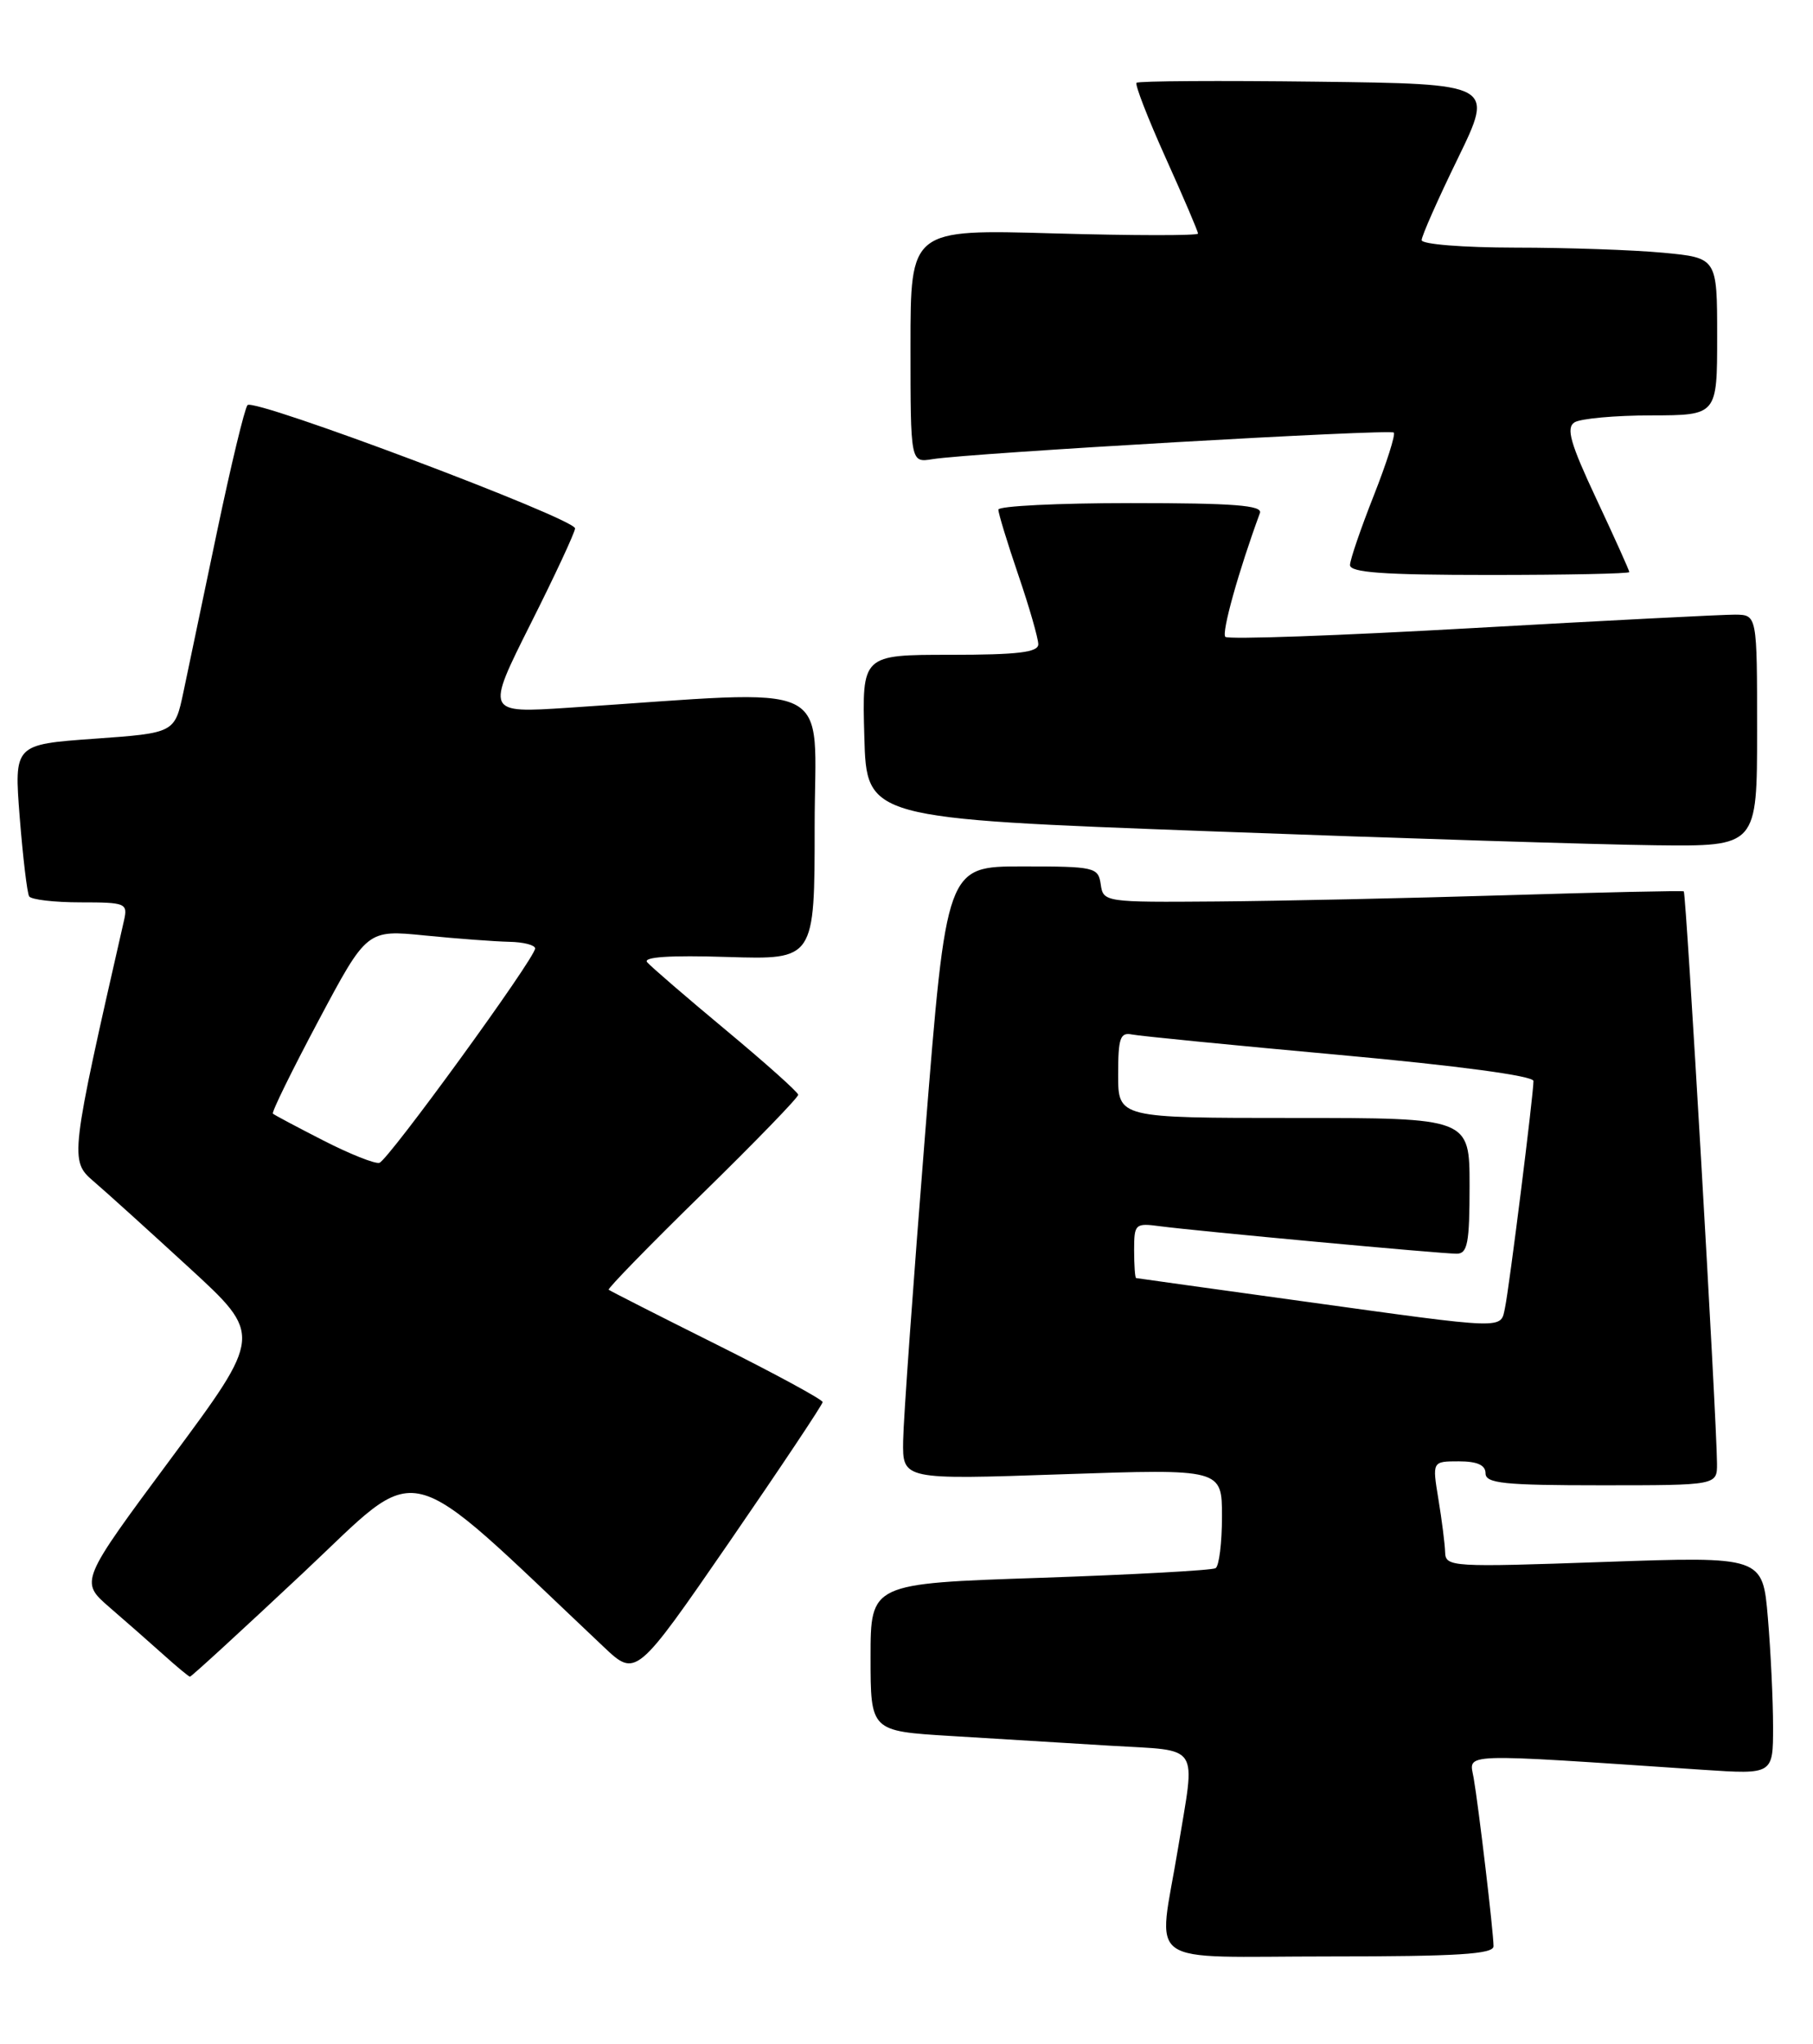 <?xml version="1.0" encoding="UTF-8" standalone="no"?>
<!DOCTYPE svg PUBLIC "-//W3C//DTD SVG 1.1//EN" "http://www.w3.org/Graphics/SVG/1.1/DTD/svg11.dtd" >
<svg xmlns="http://www.w3.org/2000/svg" xmlns:xlink="http://www.w3.org/1999/xlink" version="1.1" viewBox="0 0 227 256">
 <g >
 <path fill="currentColor"
d=" M 187.00 243.72 C 187.00 241.99 185.13 226.20 184.51 222.64 C 183.95 219.48 182.20 219.54 213.25 221.63 C 222.00 222.21 222.00 222.21 222.00 216.26 C 222.00 212.98 221.71 206.84 221.35 202.60 C 220.70 194.91 220.70 194.91 200.85 195.60 C 181.78 196.27 181.00 196.23 180.94 194.40 C 180.91 193.36 180.53 190.36 180.10 187.75 C 179.32 183.00 179.32 183.00 182.66 183.00 C 184.96 183.00 186.00 183.47 186.00 184.50 C 186.00 185.76 188.28 186.00 200.50 186.00 C 215.00 186.00 215.00 186.00 214.98 183.25 C 214.93 177.41 211.12 111.79 210.82 111.62 C 210.64 111.52 200.60 111.74 188.50 112.11 C 176.40 112.48 160.12 112.83 152.32 112.89 C 138.34 113.00 138.13 112.97 137.82 110.75 C 137.51 108.60 137.09 108.50 128.00 108.50 C 118.50 108.50 118.50 108.50 115.83 142.00 C 114.36 160.43 113.12 177.71 113.08 180.41 C 113.00 185.31 113.00 185.31 133.00 184.62 C 153.00 183.94 153.00 183.94 153.00 189.91 C 153.00 193.19 152.64 196.11 152.20 196.38 C 151.76 196.65 141.86 197.19 130.20 197.59 C 109.00 198.30 109.00 198.30 109.00 207.54 C 109.00 216.78 109.00 216.78 119.00 217.39 C 124.50 217.73 133.50 218.27 139.00 218.61 C 150.49 219.31 149.69 218.09 147.49 231.50 C 145.00 246.61 142.73 245.00 166.50 245.00 C 182.46 245.00 187.00 244.72 187.00 243.72 Z  M 37.92 197.00 C 53.15 182.72 49.82 181.90 75.57 206.22 C 79.63 210.06 79.63 210.06 91.32 193.10 C 97.74 183.77 103.00 175.88 103.00 175.58 C 103.00 175.27 97.04 172.03 89.75 168.39 C 82.46 164.75 76.37 161.65 76.21 161.51 C 76.05 161.37 81.33 155.94 87.96 149.46 C 94.58 142.98 99.98 137.41 99.94 137.09 C 99.91 136.76 95.84 133.12 90.89 129.00 C 85.94 124.88 81.50 121.05 81.03 120.50 C 80.46 119.84 83.87 119.61 91.08 119.84 C 102.00 120.18 102.00 120.18 102.00 103.44 C 102.00 84.73 105.43 86.38 71.16 88.63 C 60.83 89.31 60.83 89.31 66.41 78.17 C 69.49 72.05 72.00 66.64 72.00 66.17 C 72.00 64.94 31.78 49.80 30.99 50.73 C 30.63 51.15 28.92 58.25 27.19 66.50 C 25.47 74.75 23.56 83.82 22.97 86.65 C 21.88 91.79 21.88 91.79 11.82 92.51 C 1.76 93.23 1.76 93.23 2.47 102.36 C 2.87 107.39 3.40 111.84 3.65 112.25 C 3.91 112.66 6.80 113.00 10.08 113.00 C 15.74 113.00 16.01 113.11 15.53 115.25 C 8.78 144.85 8.72 145.36 11.69 147.91 C 13.24 149.23 18.63 154.11 23.68 158.75 C 32.87 167.19 32.87 167.19 21.43 182.62 C 9.99 198.05 9.99 198.05 13.71 201.28 C 15.76 203.05 18.80 205.72 20.47 207.22 C 22.13 208.72 23.63 209.95 23.78 209.97 C 23.94 209.99 30.30 204.15 37.92 197.00 Z  M 220.00 91.50 C 220.00 77.00 220.00 77.00 217.25 76.97 C 215.74 76.96 200.90 77.72 184.27 78.66 C 167.65 79.60 153.76 80.10 153.42 79.75 C 152.92 79.25 155.09 71.47 157.75 64.25 C 158.11 63.28 154.47 63.00 141.61 63.00 C 132.47 63.00 125.00 63.37 125.00 63.82 C 125.00 64.28 126.12 67.96 127.50 72.00 C 128.88 76.04 130.00 79.95 130.00 80.68 C 130.00 81.69 127.46 82.00 118.97 82.00 C 107.93 82.00 107.93 82.00 108.22 92.25 C 108.50 102.50 108.50 102.50 151.50 104.10 C 175.15 104.98 200.24 105.77 207.25 105.85 C 220.00 106.00 220.00 106.00 220.00 91.50 Z  M 204.00 71.64 C 204.00 71.44 202.15 67.33 199.89 62.51 C 196.61 55.52 196.06 53.58 197.14 52.89 C 197.89 52.42 202.21 52.02 206.75 52.02 C 215.00 52.00 215.00 52.00 215.00 42.14 C 215.00 32.29 215.00 32.29 208.25 31.65 C 204.54 31.30 196.21 31.01 189.75 31.01 C 183.16 31.00 178.00 30.59 178.00 30.07 C 178.00 29.56 180.04 24.94 182.54 19.82 C 187.07 10.50 187.07 10.50 164.89 10.23 C 152.69 10.08 142.52 10.14 142.30 10.37 C 142.08 10.59 143.72 14.82 145.95 19.77 C 148.18 24.72 150.00 28.98 150.00 29.25 C 150.00 29.52 141.90 29.51 132.00 29.23 C 114.00 28.71 114.00 28.71 114.00 43.33 C 114.00 57.95 114.00 57.95 116.75 57.50 C 121.42 56.74 174.04 53.71 174.51 54.17 C 174.75 54.41 173.62 57.96 172.01 62.05 C 170.39 66.15 169.05 70.06 169.03 70.75 C 169.01 71.70 173.15 72.00 186.50 72.00 C 196.12 72.00 204.00 71.84 204.00 71.64 Z  M 163.00 162.94 C 151.72 161.38 142.39 160.08 142.25 160.05 C 142.11 160.02 142.00 158.45 142.00 156.56 C 142.00 153.26 142.13 153.14 145.25 153.56 C 149.79 154.16 180.40 157.00 182.38 157.00 C 183.75 157.00 184.00 155.67 184.00 148.50 C 184.00 140.00 184.00 140.00 162.00 140.00 C 140.00 140.00 140.00 140.00 140.00 134.59 C 140.00 129.97 140.25 129.24 141.75 129.55 C 142.71 129.74 154.41 130.90 167.75 132.11 C 182.58 133.46 192.00 134.73 192.00 135.37 C 192.00 137.09 188.96 161.32 188.44 163.75 C 187.86 166.50 188.93 166.53 163.00 162.94 Z  M 40.50 142.83 C 37.20 141.14 34.35 139.63 34.17 139.46 C 33.98 139.30 36.56 134.05 39.89 127.79 C 45.94 116.42 45.94 116.42 53.22 117.15 C 57.22 117.55 61.96 117.90 63.75 117.94 C 65.54 117.97 67.00 118.35 67.00 118.77 C 67.00 119.99 48.61 145.30 47.50 145.62 C 46.95 145.77 43.80 144.52 40.50 142.83 Z "/>
</g>
</svg>